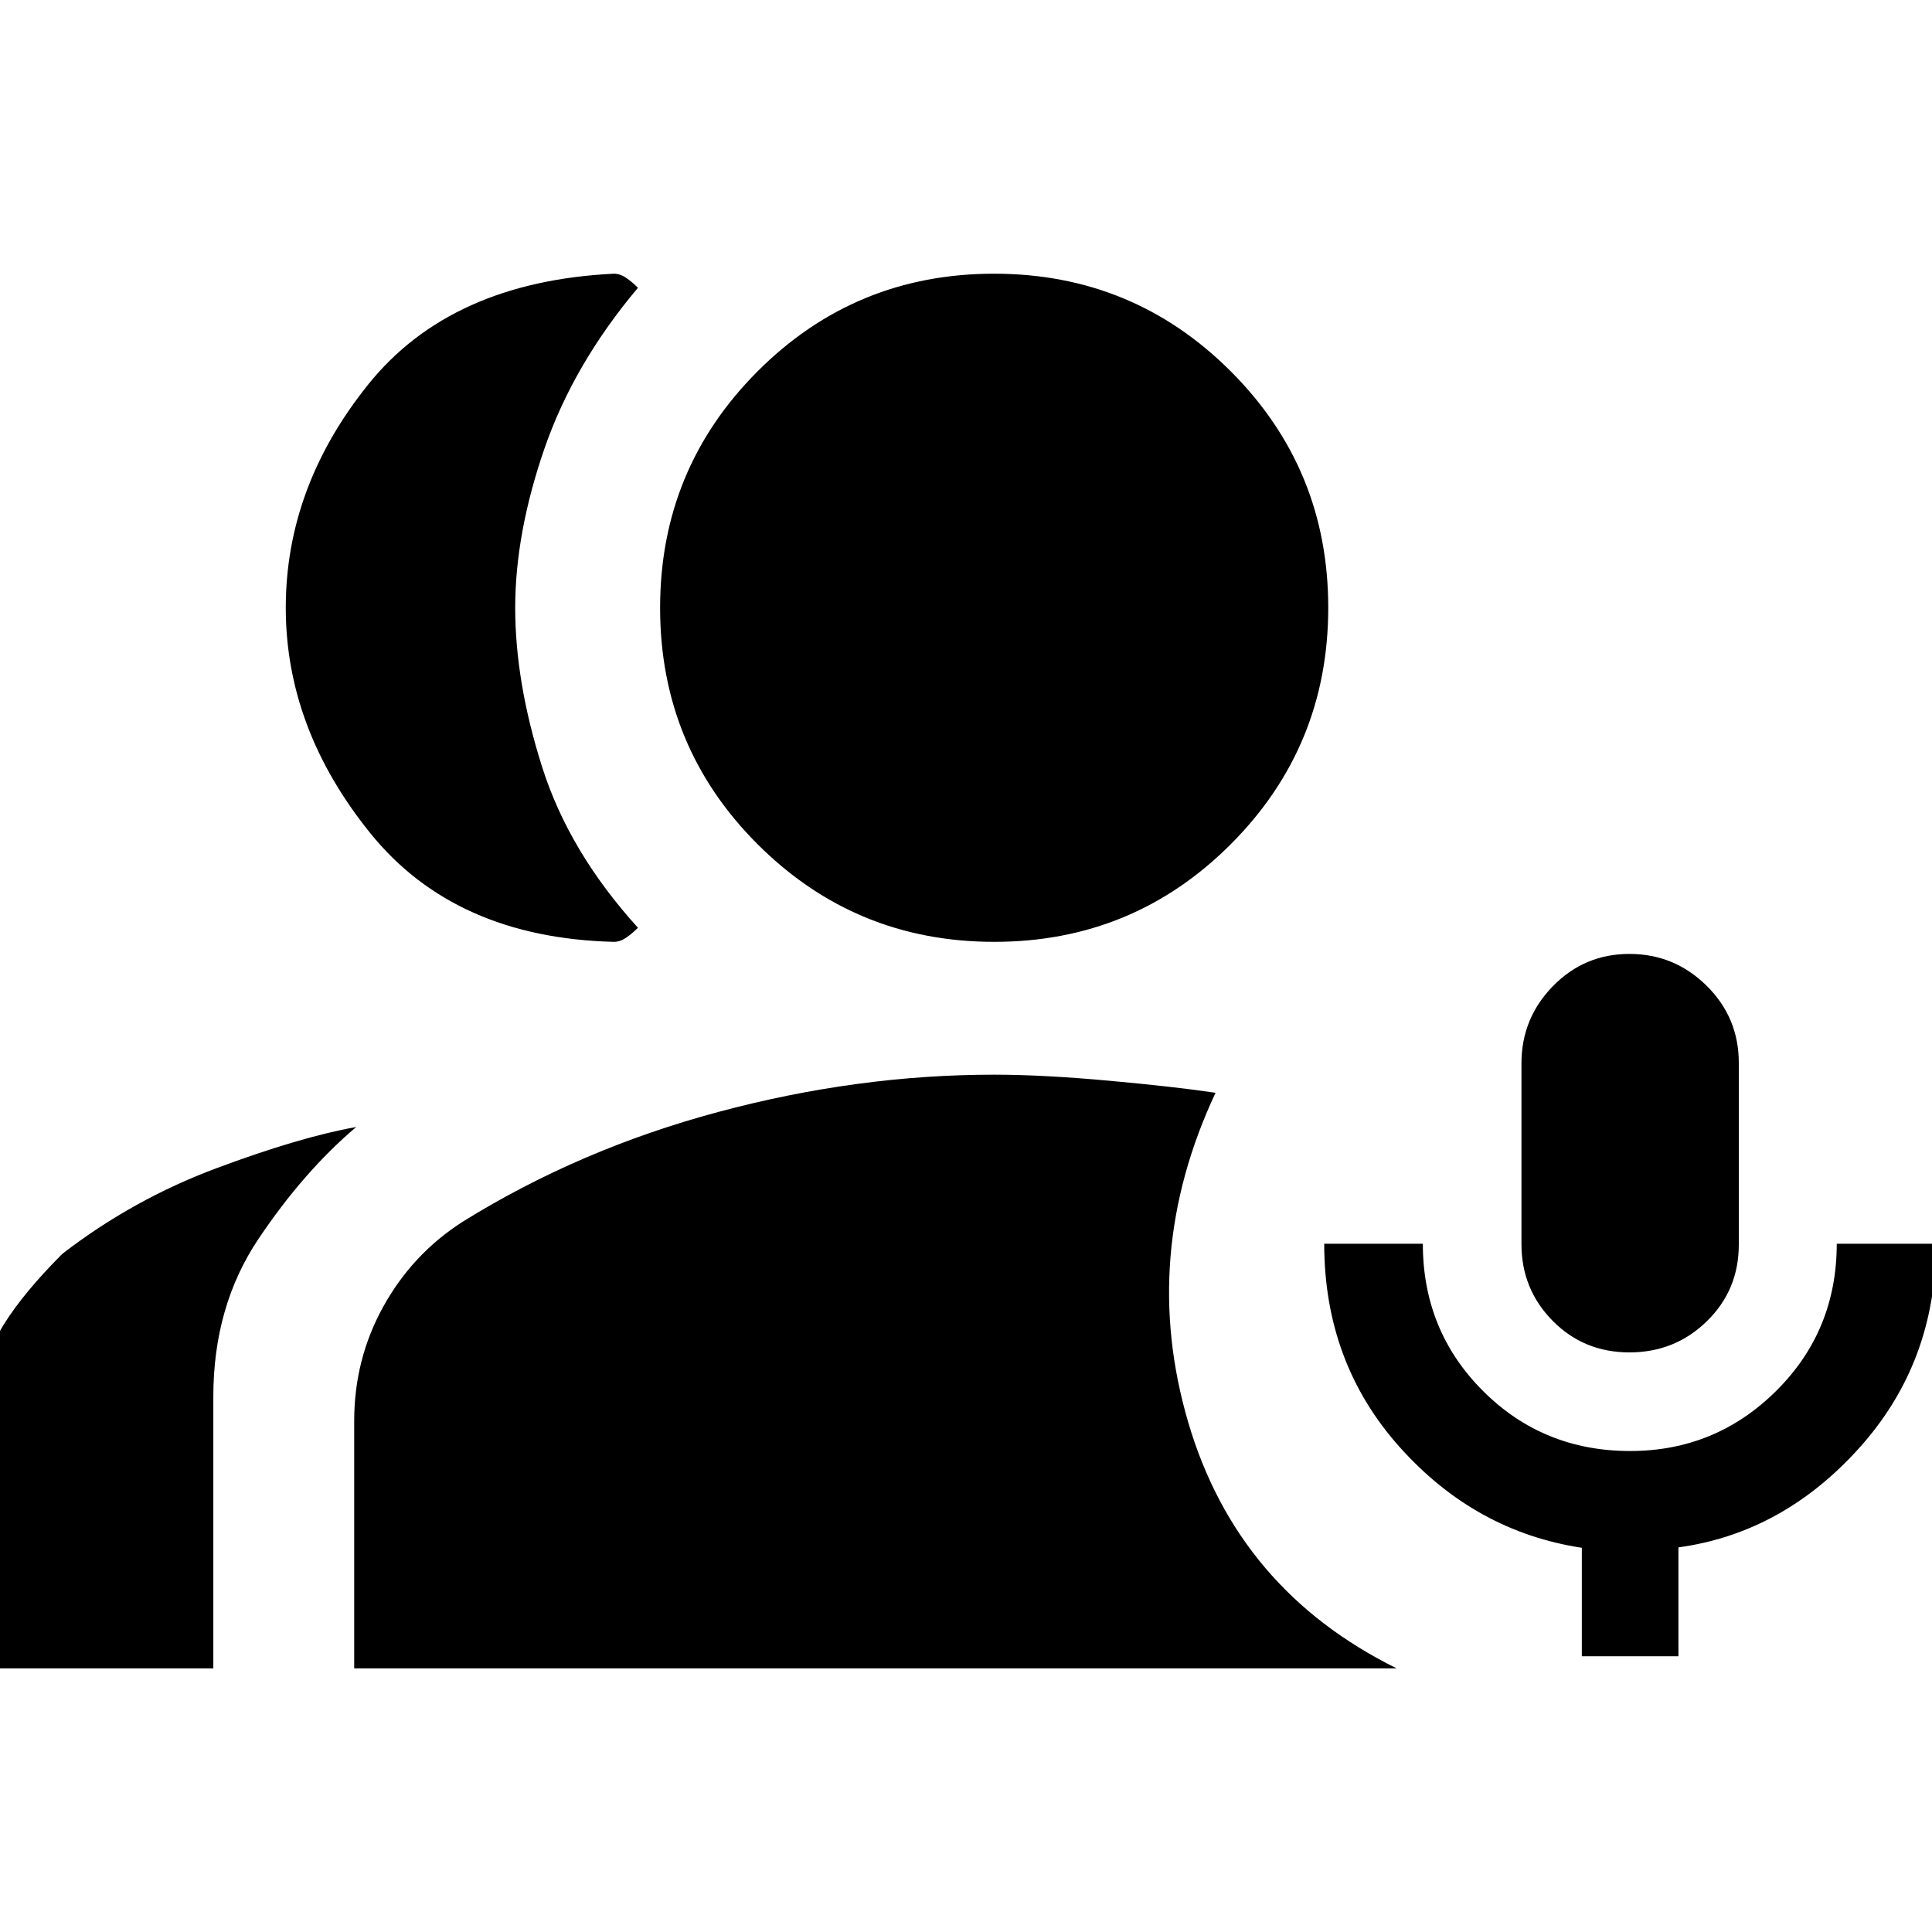 <svg xmlns="http://www.w3.org/2000/svg" height="20" viewBox="0 -960 960 960" width="20"><path d="M809.65-288q-22.65 0-38.15-15.7-15.5-15.71-15.5-38.14v-89.73Q756-454 771.65-470q15.64-16 38-16Q832-486 848-470.2q16 15.79 16 38.36v90.27q0 22.57-15.85 38.07-15.86 15.5-38.5 15.5ZM786-137v-53.91q-53-8.09-90.5-50.04Q658-282.89 658-342h49q0 43.26 29.87 73.13Q766.74-239 810-239q42.46 0 72.57-29.87 30.1-29.87 30.1-73.13H962q0 59.01-38.05 101.38T834-191.11V-137h-48ZM305-492q-79-2-121-54t-42-112q0-60 41-111t122-55q3.07 0 6.04 2 2.96 2 5.96 5-32 38-46.5 80T256-658q0 37 13.39 79.15Q282.78-536.69 317-499q-3 3-5.96 5-2.97 2-6.04 2ZM-8-131v-135q0-20.13 10-36.07Q12-318 31-337q35-27 76.5-42.5T177-400q-26 22-48.5 55.5T106-266v135H-8Zm502.05-361Q425-492 376.5-540.45 328-588.89 328-657.95q0-69.05 48.45-117.55 48.44-48.5 117.5-48.5 69.05 0 117.55 48.45 48.5 48.44 48.5 117.5 0 69.05-48.45 117.55-48.44 48.5-117.5 48.5ZM176-131v-123q0-30.67 14.5-56.84Q205-337 230-353q58-36 127-54.5T494-426q24 0 57 3t53 6q-38 81-13.5 164T694-131H176Z"/></svg>